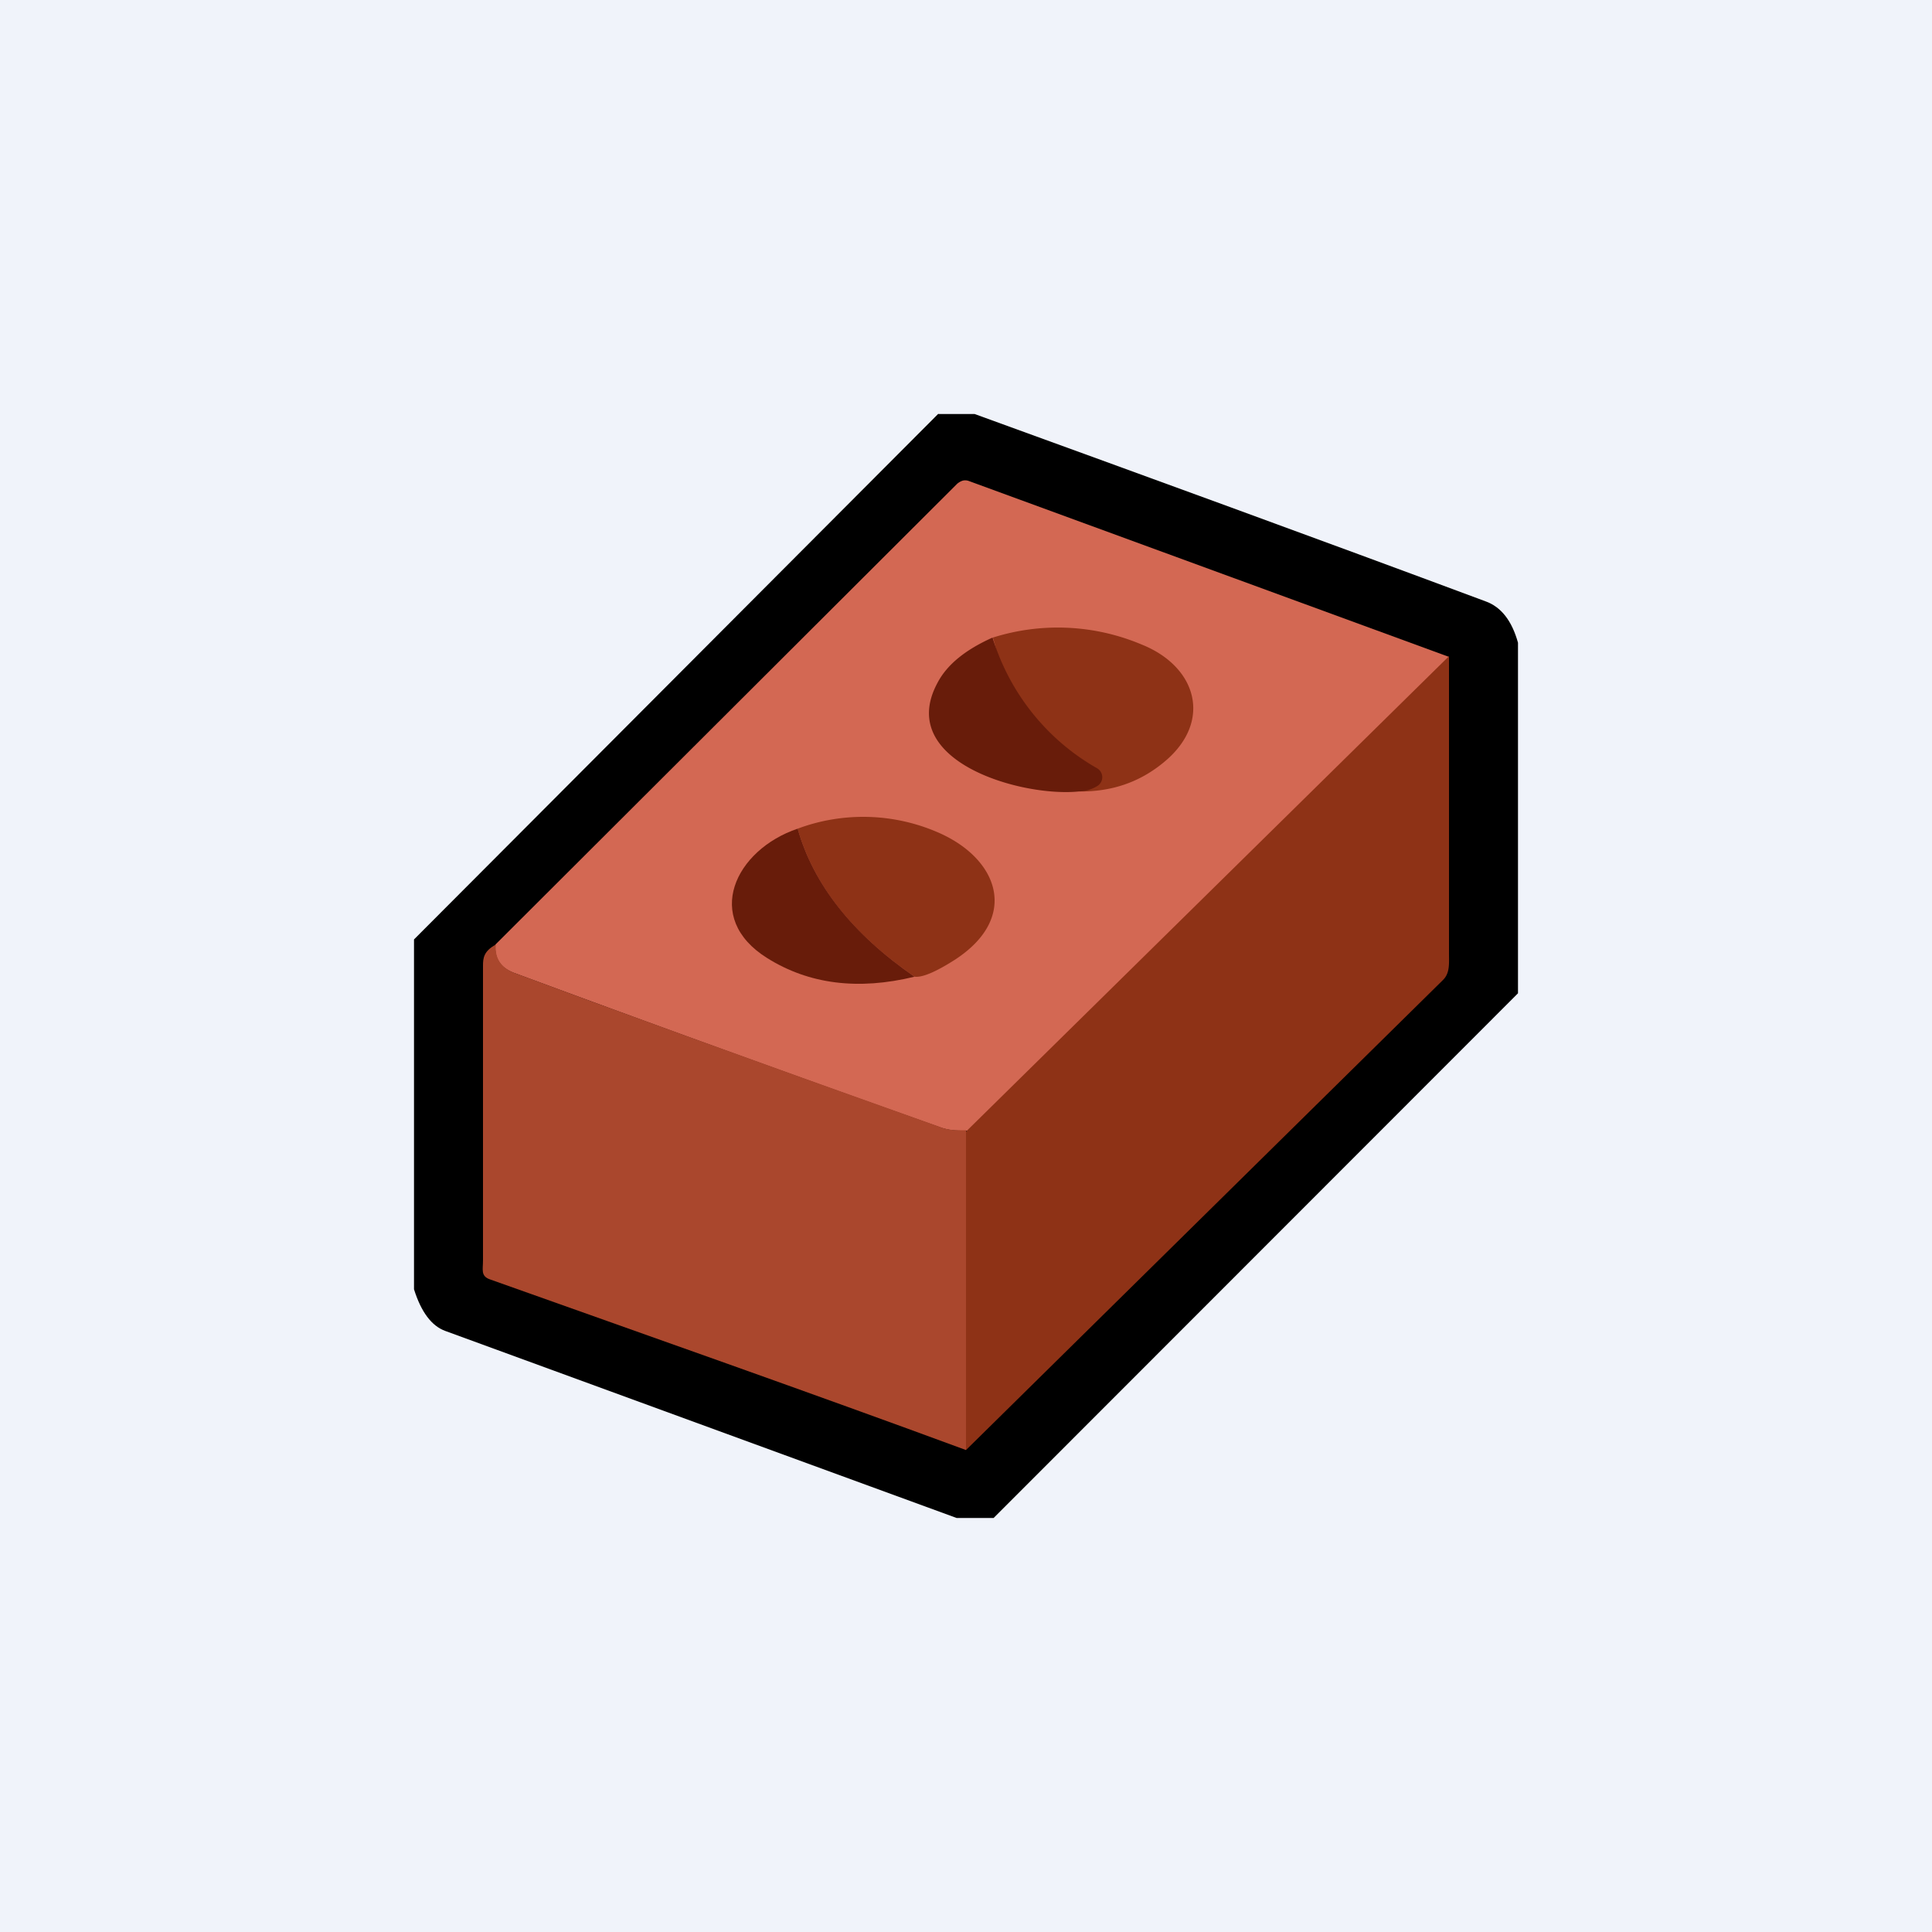 <svg xmlns="http://www.w3.org/2000/svg" width="24" height="24" fill="none" viewBox="0 0 24 24"><g clip-path="url(#a)"><path fill="#F0F3FA" d="M0 0h24v24H0z"/><path fill="#000" d="M11.657 5.143h.45c2.122.771 4.243 1.543 6.347 2.327q.289.103.403.514v4.355l-6.514 6.518h-.459l-6.351-2.323q-.256-.092-.39-.518V11.67l6.514-6.531z"/><path fill="#D36853" d="m18 8.164-5.85 5.893a4 4 0 0 0-.244-.013.7.7 0 0 1-.236-.043 407 407 0 0 1-5.284-1.915c-.172-.065-.245-.184-.232-.352L11.89 6.01a.2.2 0 0 1 .068-.039.13.13 0 0 1 .077.004L18 8.16z"/><path fill="#8E3216" d="M13.406 9.832c-.866-.596-.969-1.603-1.072-1.912a2.68 2.68 0 0 1 1.847.086c.695.278.883.964.279 1.461-.3.249-.647.369-1.054.365"/><path fill="#681C0A" d="M12.33 7.92c.21.687.674 1.269 1.299 1.624a.13.13 0 0 1 .064.112.13.13 0 0 1-.06.107.45.45 0 0 1-.223.068c-.707.077-2.289-.368-1.766-1.345.12-.232.352-.416.686-.566"/><path fill="#8E3216" d="M18 8.151v3.69c0 .129.013.249-.077.335L12 18.013v-3.956zm-6.643 3.978c-.771-.528-1.251-1.14-1.448-1.835a2.33 2.33 0 0 1 1.735.043c.755.322 1.029 1.054.223 1.582q-.362.232-.506.214z"/><path fill="#681C0A" d="M9.909 10.294q.295 1.042 1.452 1.839-1.052.256-1.83-.231c-.805-.502-.398-1.346.378-1.608"/><path fill="#AA472D" d="M6.159 11.734q-.02.256.231.352c1.093.407 2.85 1.046 5.28 1.911q.108.044.236.043H12v3.973c-1.941-.716-4.003-1.44-5.919-2.122-.111-.042-.081-.12-.081-.235v-3.66c0-.095.009-.18.159-.262"/></g><defs><clipPath id="a"><path fill="#fff" d="M0 0h24v24H0z"/></clipPath></defs></svg>